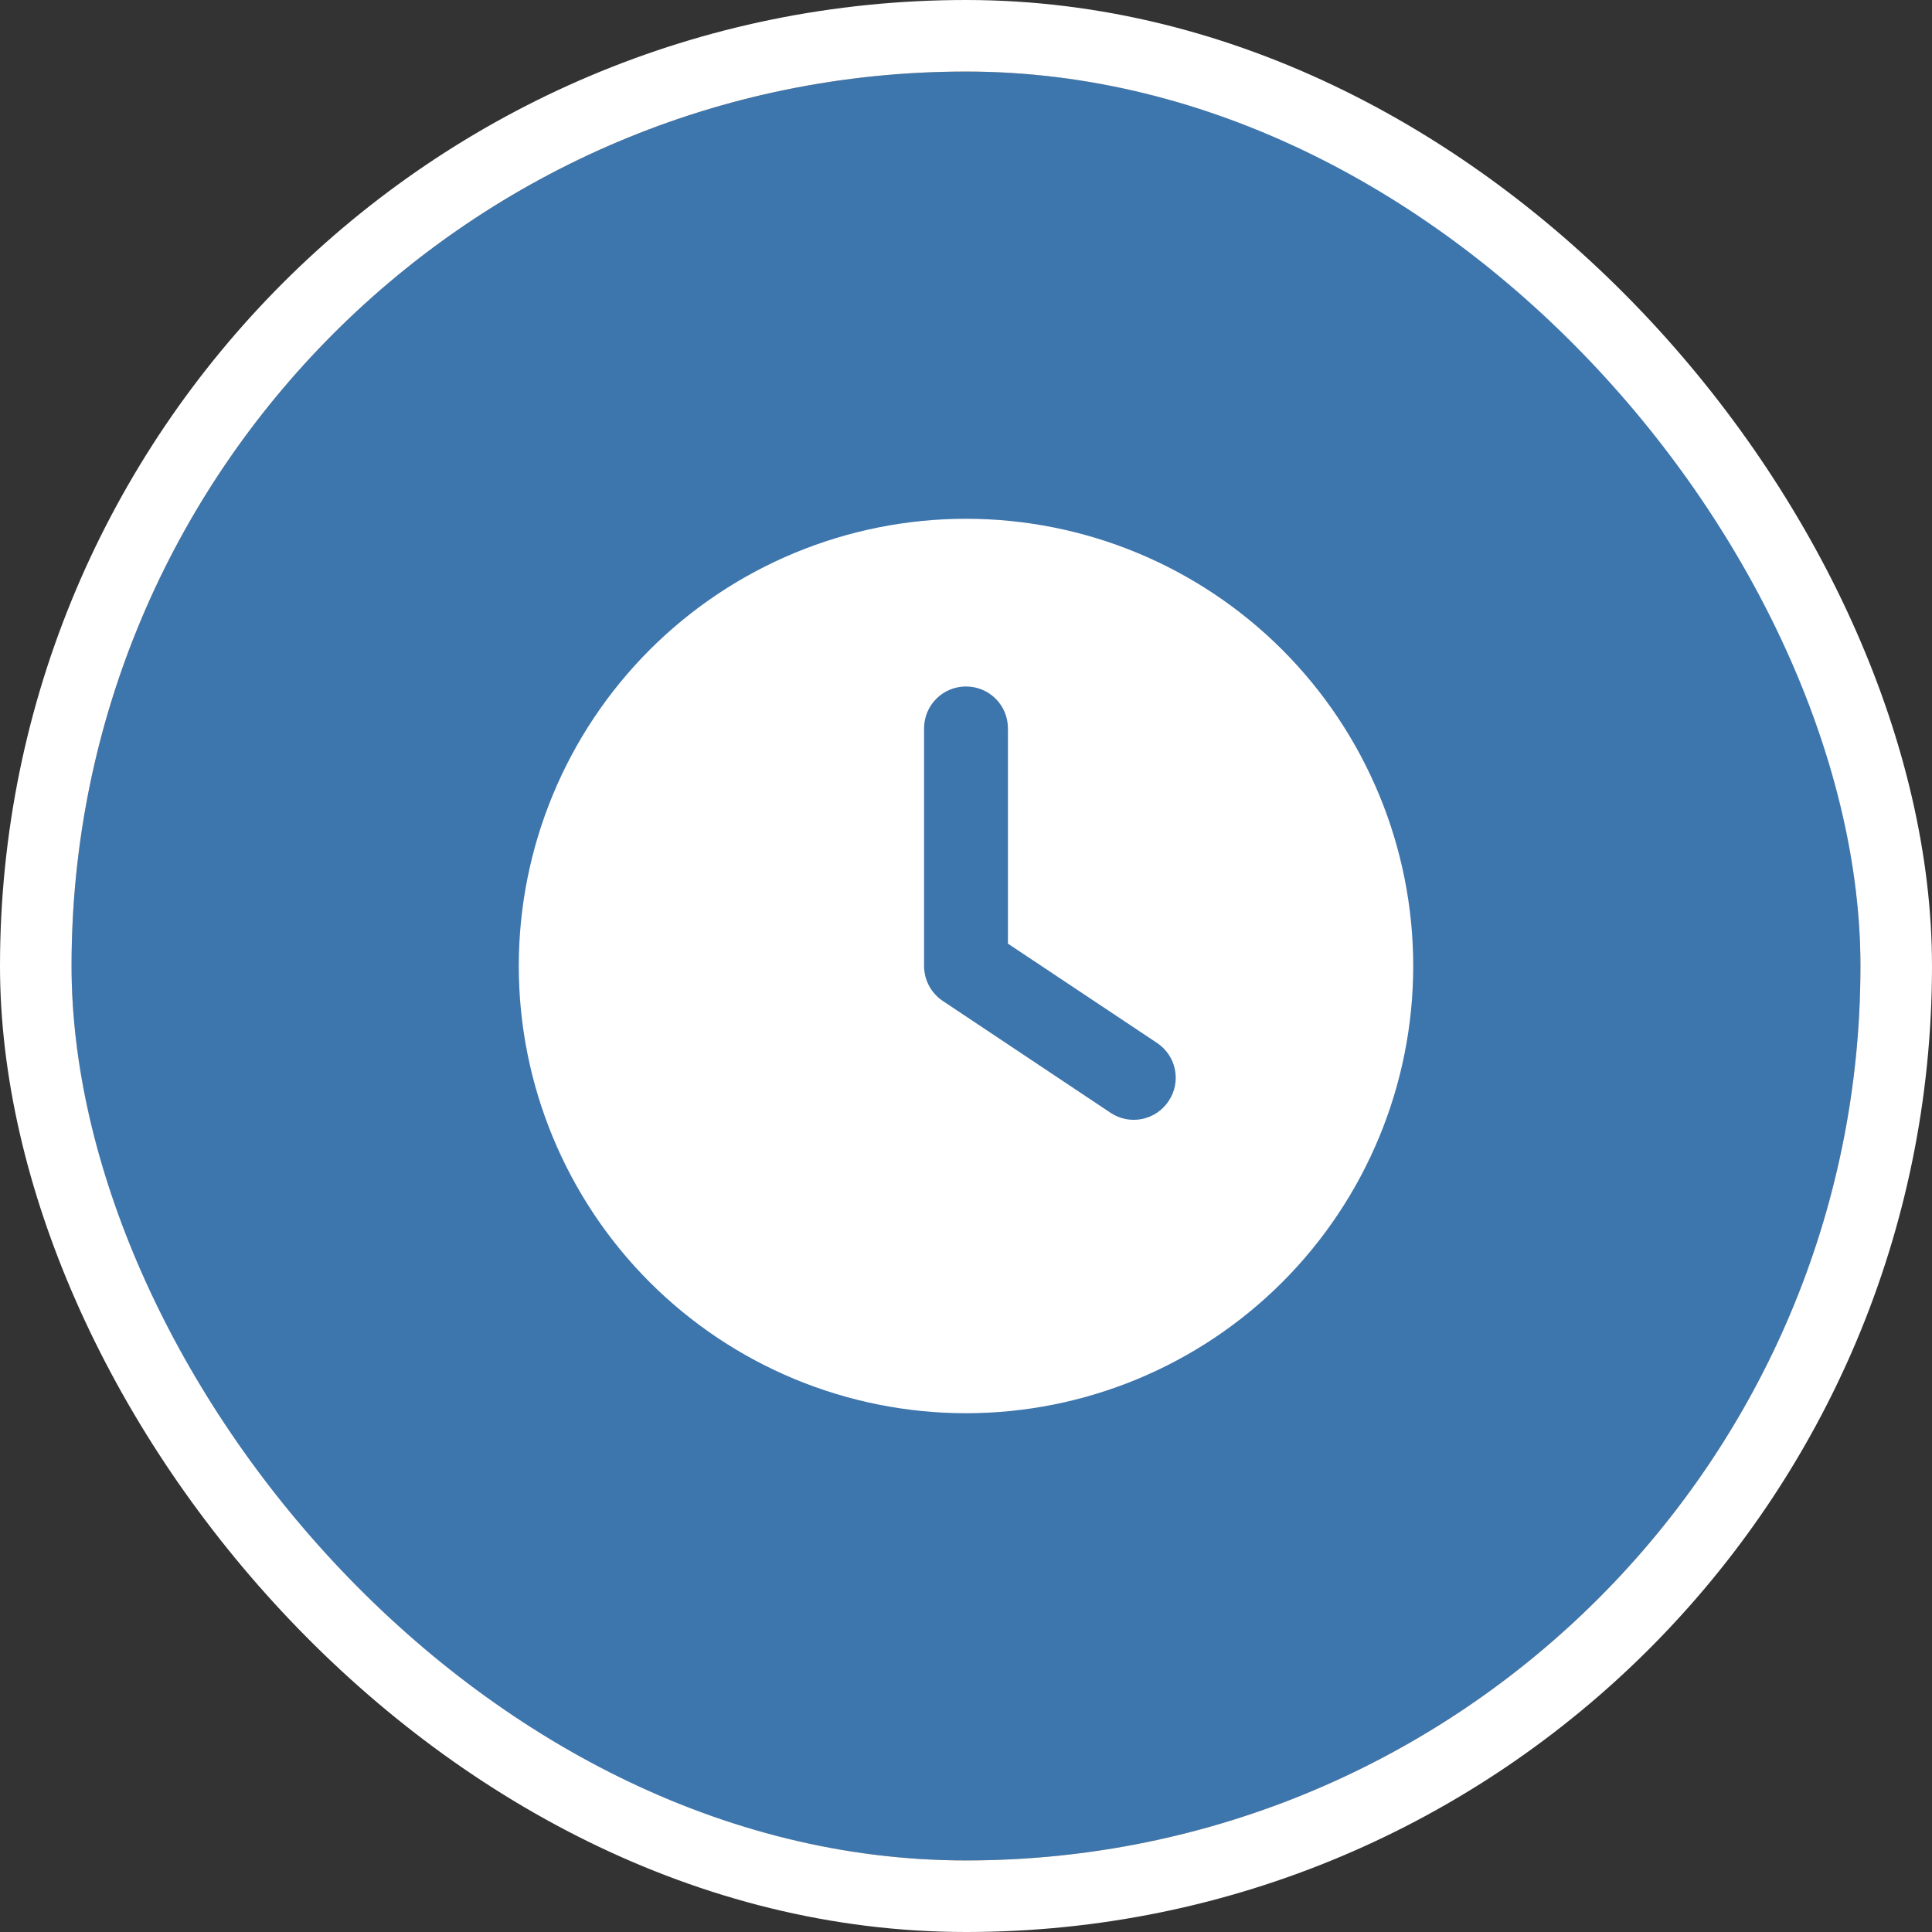 <svg width="108" height="108" viewBox="0 0 108 108" fill="none" xmlns="http://www.w3.org/2000/svg">
<rect x="0" y="0" width="108" height="108" fill="#333333" stroke="none"/>
<g clip-path="url(#clip0_139_56)">
<rect x="4" y="4" width="100" height="100" rx="50" fill="#439BF2" fill-opacity="0.64"/>
<path d="M54 29C60.63 29 66.989 31.634 71.678 36.322C76.366 41.011 79 47.37 79 54C79 60.63 76.366 66.989 71.678 71.678C66.989 76.366 60.63 79 54 79C47.37 79 41.011 76.366 36.322 71.678C31.634 66.989 29 60.63 29 54C29 47.37 31.634 41.011 36.322 36.322C41.011 31.634 47.37 29 54 29ZM51.656 40.719V54C51.656 54.781 52.047 55.514 52.701 55.953L62.076 62.203C63.15 62.926 64.606 62.633 65.328 61.549C66.051 60.465 65.758 59.02 64.674 58.297L56.344 52.75V40.719C56.344 39.42 55.299 38.375 54 38.375C52.701 38.375 51.656 39.42 51.656 40.719Z" fill="white"/>
</g>
<rect x="2" y="2" width="104" height="104" rx="52" stroke="white" stroke-width="4"/>
<defs>
<clipPath id="clip0_139_56">
<rect x="4" y="4" width="100" height="100" rx="50" fill="white"/>
</clipPath>
</defs>
</svg>
